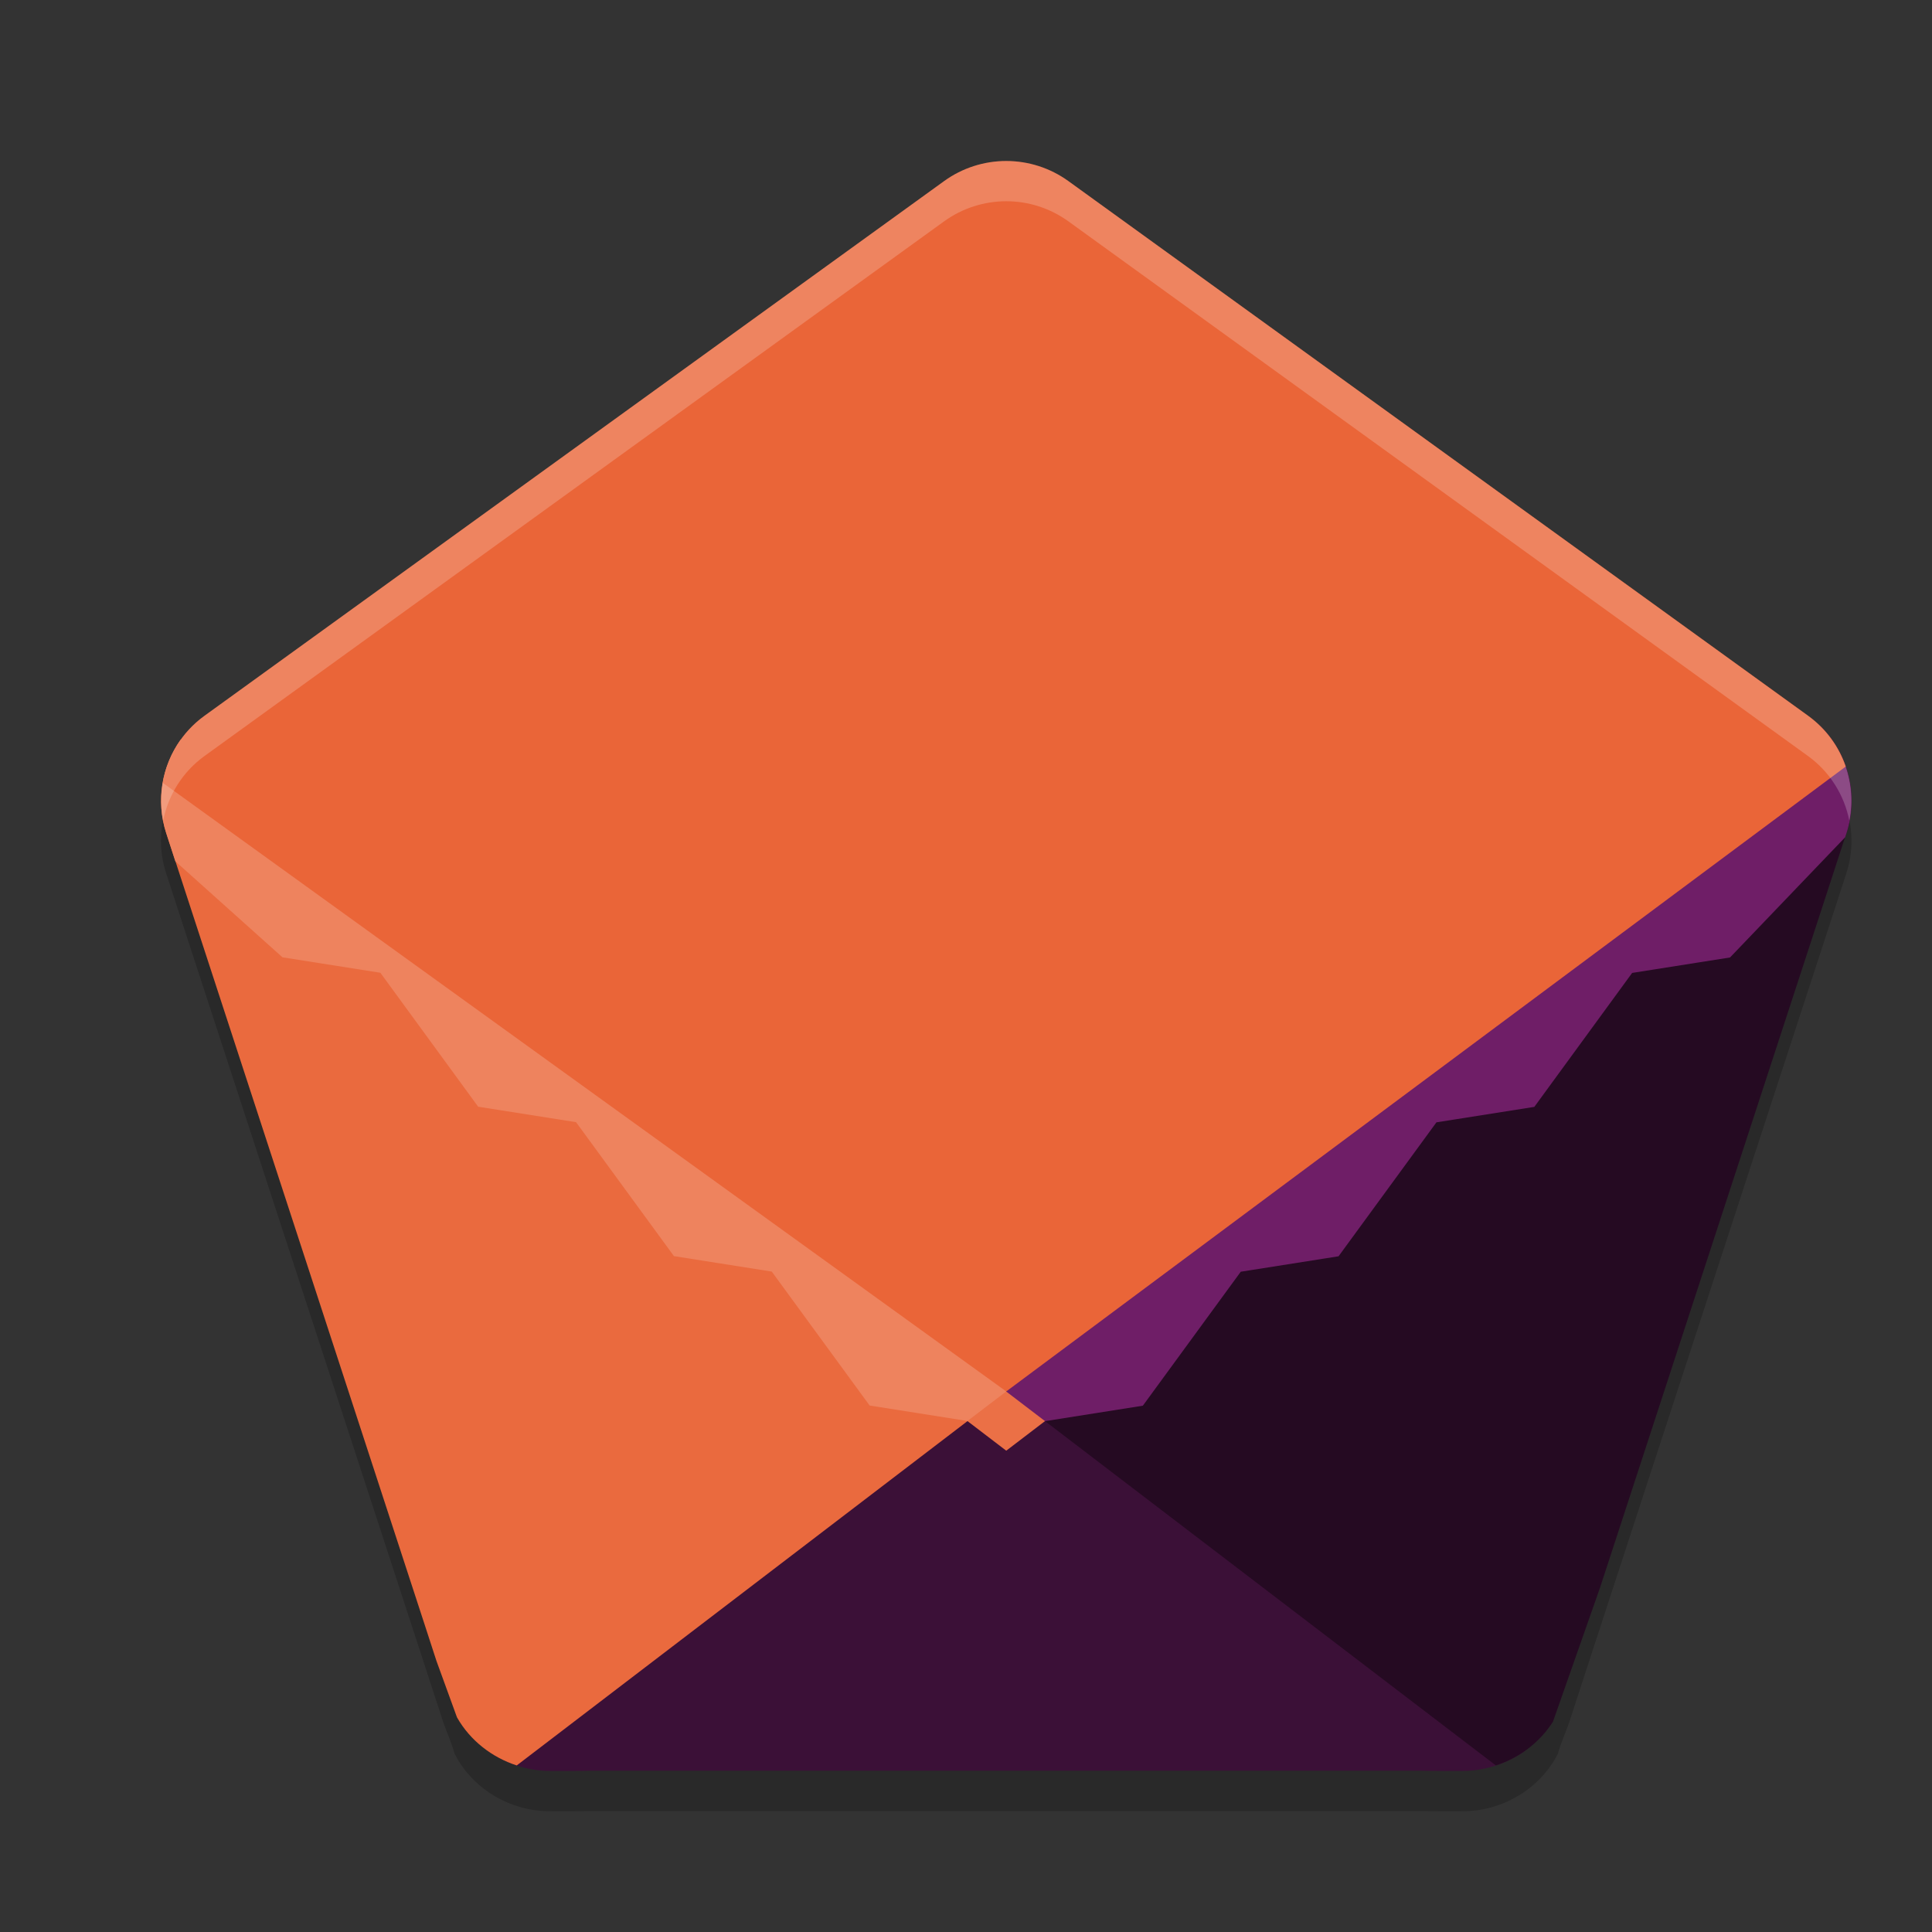 <svg xmlns="http://www.w3.org/2000/svg" width="24" height="24" version="1.1">
 <rect width="100%" height="100%" fill="#333333" stroke="none"/>
 <path style="opacity:0.2" d="m 12.5,2.5 c -0.275,-2.28e-5 -0.545,0.086 -0.772,0.249 L 2.541,9.391 C 2.081,9.723 1.889,10.311 2.064,10.848 l 0.26,0.798 2.948,9.029 0.236,0.724 c 0.045,0.129 0.104,0.254 0.139,0.386 0.224,0.441 0.689,0.71 1.171,0.715 0.326,0.003 0.547,-0.003 0.547,-0.003 H 12.5 17.635 c 0,0 0.221,0.006 0.547,0.003 0.481,-0.005 0.947,-0.274 1.171,-0.715 0.035,-0.132 0.094,-0.257 0.139,-0.386 l 0.236,-0.724 2.948,-9.029 0.26,-0.798 C 23.111,10.311 22.919,9.723 22.459,9.391 L 13.272,2.749 C 13.045,2.586 12.775,2.5 12.5,2.5 Z"/>
 <path style="fill:#3b1037" d="m 12.5,17.286 c -5.228,0 -6.244,3.212 -6.442,4.464 0.222,0.156 0.488,0.246 0.761,0.249 0.326,0.003 0.547,-0.003 0.547,-0.003 H 12.5 17.636 c 0,0 0.221,0.006 0.547,0.003 0.273,-0.003 0.538,-0.093 0.76,-0.248 C 18.745,20.5 17.731,17.286 12.5,17.286 Z"/>
 <path style="fill:#ea6a3e" d="m 2.021,9.725 c -0.035,0.204 -0.023,0.417 0.044,0.623 l 0.26,0.798 2.948,9.029 0.149,0.458 0.255,0.701 c 0.164,0.289 0.435,0.497 0.742,0.597 l 6.081,-4.645 z"/>
 <path style="fill:#250a22" d="M 22.929,9.523 12.5,17.286 l 6.082,4.645 c 0.289,-0.094 0.544,-0.283 0.71,-0.545 l 0.585,-1.666 2.8,-8.574 0.26,-0.798 c 0.09,-0.275 0.082,-0.564 -0.008,-0.824 z"/>
 <path style="fill:#eb7046" d="m 12.982,17.653 -0.482,0.368 -0.482,-0.368 c 0,-0.368 0.482,-0.368 0.482,-0.368 0,0 0.482,0 0.482,0.368 z"/>
 <path style="fill:#6f1e67" d="M 22.611,9.02 C 13.099,9.544 12.5,17.286 12.5,17.286 l 0.482,0.368 1.215,-0.192 1.216,-1.664 1.215,-0.192 1.216,-1.664 1.216,-0.192 1.215,-1.664 1.216,-0.192 1.43,-1.493 0.017,-0.052 c 0.154,-0.473 0.022,-0.986 -0.325,-1.328 z"/>
 <path style="fill:#ee835e" d="M 2.243,9.19 C 2.008,9.52 1.934,9.948 2.064,10.348 l 0.114,0.351 1.331,1.193 1.216,0.192 1.215,1.664 1.216,0.192 1.216,1.664 1.215,0.192 1.216,1.664 1.215,0.192 L 12.5,17.285 c 0,0 -0.703,-7.598 -10.257,-8.095 z"/>
 <path style="fill:#ea6538" d="m 12.5,2 c -0.275,-2.28e-5 -0.545,0.086 -0.771,0.249 L 2.541,8.891 C 2.258,9.095 2.078,9.397 2.021,9.724 L 12.5,17.285 22.929,9.522 c -0.085,-0.248 -0.245,-0.47 -0.469,-0.632 L 13.271,2.249 C 13.045,2.086 12.775,2 12.5,2 Z"/>
 <path style="opacity:0.2;fill:#ffffff" d="m 12.5,2 c -0.275,-2.28e-5 -0.545,0.086 -0.771,0.249 L 2.541,8.891 C 2.125,9.191 1.931,9.701 2.027,10.193 2.09,9.878 2.267,9.589 2.541,9.391 L 11.729,2.749 C 11.955,2.586 12.225,2.5 12.5,2.5 c 0.275,-2.28e-5 0.545,0.086 0.771,0.249 l 9.188,6.642 c 0.274,0.198 0.451,0.488 0.514,0.803 0.096,-0.492 -0.098,-1.002 -0.514,-1.303 l -9.188,-6.642 C 13.045,2.086 12.775,2 12.5,2 Z"/>
</svg>
